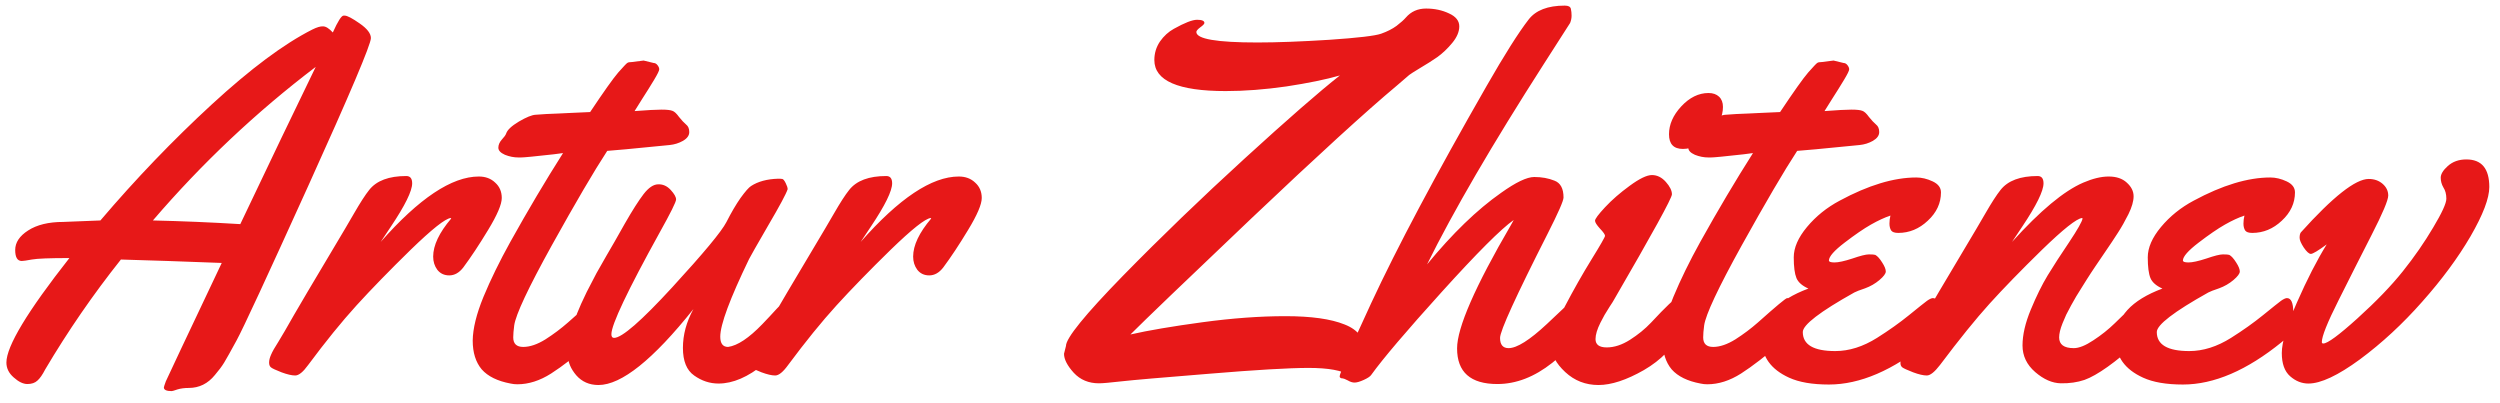 <svg width="180" height="29" viewBox="0 0 180 29" fill="none" xmlns="http://www.w3.org/2000/svg">
<path d="M23.963 2.338C24.326 1.529 24.584 1.125 24.736 1.125H24.824C25 1.125 25.357 1.312 25.896 1.688C26.436 2.062 26.705 2.414 26.705 2.742C26.705 3.199 25.205 6.738 22.205 13.359C19.205 19.98 17.482 23.695 17.037 24.504C16.604 25.301 16.305 25.834 16.141 26.104C15.977 26.373 15.754 26.672 15.473 27C14.969 27.621 14.342 27.932 13.592 27.932C13.287 27.932 13.018 27.967 12.783 28.037C12.549 28.119 12.408 28.16 12.361 28.16C11.986 28.16 11.799 28.072 11.799 27.896C11.799 27.861 11.846 27.715 11.94 27.457C12.045 27.211 13.387 24.369 15.965 18.932C13.211 18.826 10.791 18.744 8.705 18.686C6.701 21.205 4.885 23.842 3.256 26.596C3.057 26.982 2.869 27.252 2.693 27.404C2.518 27.568 2.277 27.65 1.973 27.65C1.668 27.65 1.34 27.492 0.988 27.176C0.637 26.871 0.461 26.514 0.461 26.104C0.461 24.932 1.973 22.424 4.996 18.58C3.578 18.58 2.676 18.615 2.289 18.686C1.914 18.756 1.674 18.791 1.568 18.791C1.252 18.791 1.094 18.527 1.094 18C1.094 17.461 1.404 16.992 2.025 16.594C2.658 16.184 3.502 15.979 4.557 15.979C4.639 15.979 4.785 15.973 4.996 15.961C5.723 15.926 6.467 15.896 7.229 15.873C9.783 12.873 12.455 10.09 15.244 7.523C18.033 4.957 20.447 3.158 22.486 2.127C22.814 1.963 23.072 1.887 23.26 1.898C23.459 1.898 23.693 2.045 23.963 2.338ZM22.732 4.816C18.455 8.062 14.547 11.748 11.008 15.873C13.082 15.92 15.18 16.008 17.301 16.137C19.434 11.648 21.244 7.875 22.732 4.816ZM27.408 17.42C30.174 14.279 32.529 12.709 34.475 12.709C34.955 12.709 35.348 12.855 35.652 13.148C35.969 13.43 36.127 13.799 36.127 14.256C36.127 14.713 35.799 15.48 35.143 16.559C34.498 17.625 33.9 18.527 33.35 19.266C33.057 19.641 32.723 19.828 32.348 19.828C31.984 19.828 31.697 19.693 31.486 19.424C31.287 19.154 31.188 18.838 31.188 18.475C31.188 17.666 31.621 16.752 32.488 15.732L32.453 15.697C32.066 15.732 31.105 16.494 29.57 17.982C28.047 19.471 26.746 20.807 25.668 21.99C24.602 23.162 23.441 24.592 22.188 26.279C21.824 26.783 21.514 27.035 21.256 27.035C21.01 27.035 20.682 26.959 20.271 26.807C19.85 26.643 19.598 26.525 19.516 26.455C19.422 26.385 19.375 26.268 19.375 26.104C19.375 25.939 19.422 25.752 19.516 25.541C19.609 25.318 19.785 25.008 20.043 24.609C20.289 24.211 20.664 23.566 21.168 22.676C21.684 21.785 22.48 20.438 23.559 18.633C24.637 16.828 25.281 15.738 25.492 15.363C25.938 14.59 26.301 14.027 26.582 13.676C27.109 13.008 28 12.674 29.254 12.674C29.535 12.674 29.676 12.85 29.676 13.201C29.676 13.752 29.166 14.789 28.146 16.312L27.408 17.42ZM46.34 4.359L47.06 4.535C47.166 4.535 47.26 4.588 47.342 4.693C47.424 4.799 47.465 4.898 47.465 4.992C47.465 5.086 47.342 5.338 47.096 5.748C46.85 6.158 46.557 6.627 46.217 7.154C45.889 7.67 45.713 7.951 45.69 7.998C46.603 7.928 47.248 7.893 47.623 7.893C48.01 7.893 48.273 7.922 48.414 7.98C48.555 8.027 48.713 8.174 48.889 8.42C49.076 8.654 49.246 8.836 49.398 8.965C49.551 9.082 49.627 9.264 49.627 9.51C49.627 9.756 49.475 9.967 49.17 10.143C48.877 10.307 48.56 10.406 48.221 10.441C45.502 10.711 44.002 10.852 43.721 10.863C42.772 12.316 41.441 14.584 39.73 17.666C38.031 20.736 37.129 22.658 37.023 23.432C36.977 23.783 36.953 24.07 36.953 24.293C36.953 24.75 37.193 24.979 37.674 24.979C38.154 24.979 38.688 24.797 39.273 24.434C39.859 24.059 40.398 23.654 40.891 23.221C42.203 22.049 42.906 21.463 43 21.463C43.305 21.463 43.457 21.99 43.457 23.045C43.457 23.619 43.193 24.135 42.666 24.592C41.482 25.611 40.486 26.379 39.678 26.895C38.869 27.41 38.06 27.668 37.252 27.668C37.076 27.668 36.912 27.65 36.76 27.615C35.822 27.439 35.131 27.1 34.685 26.596C34.252 26.08 34.035 25.389 34.035 24.521C34.047 23.654 34.305 22.605 34.809 21.375C35.324 20.133 35.969 18.814 36.742 17.42C38.008 15.146 39.273 13.014 40.539 11.021L39.871 11.109C38.512 11.262 37.721 11.338 37.498 11.338H37.34C37 11.338 36.672 11.273 36.355 11.145C36.039 11.004 35.881 10.834 35.881 10.635C35.881 10.435 35.963 10.242 36.127 10.055C36.303 9.867 36.408 9.721 36.443 9.615C36.525 9.357 36.83 9.07 37.357 8.754C37.897 8.438 38.301 8.273 38.57 8.262C38.84 8.238 39.098 8.221 39.344 8.209C39.602 8.197 39.883 8.186 40.188 8.174C40.504 8.162 40.744 8.15 40.908 8.139L42.49 8.068C43.475 6.592 44.148 5.643 44.512 5.221C44.887 4.799 45.103 4.57 45.162 4.535C45.221 4.488 45.338 4.465 45.514 4.465L46.34 4.359ZM56.869 21.48C57.092 21.48 57.227 21.65 57.273 21.99C57.32 22.33 57.344 22.682 57.344 23.045C57.344 23.408 57.309 23.66 57.238 23.801C56.898 24.457 56.154 25.26 55.006 26.209C53.857 27.146 52.768 27.615 51.736 27.615C51.103 27.615 50.518 27.422 49.978 27.035C49.44 26.66 49.17 25.998 49.17 25.049C49.17 24.1 49.422 23.168 49.926 22.254C47.02 25.898 44.74 27.721 43.088 27.721C42.432 27.721 41.898 27.486 41.488 27.018C41.09 26.549 40.891 26.068 40.891 25.576C40.891 25.072 40.961 24.557 41.102 24.029C41.242 23.49 41.389 23.01 41.541 22.588C41.705 22.166 41.94 21.645 42.244 21.023C42.56 20.402 42.795 19.951 42.947 19.67C43.1 19.389 43.34 18.967 43.668 18.404C44.008 17.83 44.447 17.062 44.986 16.102C45.537 15.141 45.988 14.432 46.34 13.975C46.703 13.506 47.055 13.271 47.395 13.271C47.734 13.26 48.033 13.395 48.291 13.676C48.549 13.957 48.678 14.185 48.678 14.361C48.678 14.537 48.285 15.328 47.5 16.734C45.18 20.93 44.02 23.373 44.02 24.064C44.02 24.24 44.084 24.328 44.213 24.328C44.775 24.328 46.176 23.109 48.414 20.672C50.652 18.234 51.947 16.676 52.299 15.996C52.65 15.305 52.99 14.725 53.318 14.256C53.658 13.787 53.91 13.5 54.074 13.395C54.578 13.066 55.228 12.891 56.025 12.867C56.154 12.867 56.254 12.873 56.324 12.885C56.395 12.896 56.477 12.996 56.57 13.184C56.664 13.371 56.711 13.518 56.711 13.623C56.605 13.951 56.137 14.824 55.305 16.242C54.484 17.66 54.027 18.463 53.934 18.65C52.551 21.51 51.859 23.373 51.859 24.24C51.859 24.732 52.047 24.979 52.422 24.979C53.102 24.885 53.922 24.34 54.883 23.344C55.234 22.98 55.58 22.611 55.92 22.236C56.272 21.861 56.488 21.645 56.57 21.586C56.652 21.516 56.752 21.48 56.869 21.48ZM61.967 17.42C64.732 14.279 67.088 12.709 69.033 12.709C69.514 12.709 69.906 12.855 70.211 13.148C70.527 13.43 70.686 13.799 70.686 14.256C70.686 14.713 70.357 15.48 69.701 16.559C69.057 17.625 68.459 18.527 67.908 19.266C67.615 19.641 67.281 19.828 66.906 19.828C66.543 19.828 66.256 19.693 66.045 19.424C65.846 19.154 65.746 18.838 65.746 18.475C65.746 17.666 66.18 16.752 67.047 15.732L67.012 15.697C66.625 15.732 65.664 16.494 64.129 17.982C62.605 19.471 61.305 20.807 60.227 21.99C59.16 23.162 58 24.592 56.746 26.279C56.383 26.783 56.072 27.035 55.815 27.035C55.568 27.035 55.24 26.959 54.83 26.807C54.408 26.643 54.156 26.525 54.074 26.455C53.98 26.385 53.934 26.268 53.934 26.104C53.934 25.939 53.98 25.752 54.074 25.541C54.168 25.318 54.344 25.008 54.602 24.609C54.848 24.211 55.223 23.566 55.727 22.676C56.242 21.785 57.039 20.438 58.117 18.633C59.195 16.828 59.84 15.738 60.051 15.363C60.496 14.59 60.859 14.027 61.141 13.676C61.668 13.008 62.559 12.674 63.812 12.674C64.094 12.674 64.234 12.85 64.234 13.201C64.234 13.752 63.725 14.789 62.705 16.312L61.967 17.42ZM86.137 2.303C86.137 2.807 87.602 3.059 90.531 3.059C91.938 3.059 93.666 2.994 95.717 2.865C97.779 2.725 99.022 2.578 99.443 2.426C99.877 2.273 100.246 2.086 100.551 1.863C100.855 1.629 101.078 1.43 101.219 1.266C101.594 0.832 102.08 0.615 102.678 0.615C103.287 0.615 103.838 0.732 104.33 0.967C104.822 1.189 105.068 1.5 105.068 1.898C105.068 2.285 104.898 2.684 104.559 3.094C104.219 3.504 103.861 3.844 103.486 4.113C103.111 4.371 102.695 4.635 102.238 4.904C101.793 5.174 101.535 5.338 101.465 5.396C101.395 5.455 101.102 5.707 100.586 6.152C98.371 8.004 94.879 11.191 90.109 15.715C85.352 20.238 82.445 23.027 81.391 24.082C82.68 23.789 84.402 23.496 86.559 23.203C88.715 22.91 90.713 22.764 92.553 22.764C94.404 22.764 95.822 22.963 96.807 23.361C97.803 23.748 98.301 24.422 98.301 25.383C98.301 25.84 98.195 26.314 97.984 26.807C97.785 27.287 97.615 27.527 97.475 27.527C97.428 27.527 97.381 27.451 97.334 27.299C97.287 27.158 97.24 27.07 97.193 27.035C96.643 26.672 95.652 26.49 94.223 26.49C92.805 26.49 90.408 26.631 87.033 26.912C83.67 27.182 81.572 27.363 80.74 27.457C79.92 27.551 79.381 27.598 79.123 27.598C78.385 27.598 77.781 27.346 77.312 26.842C76.844 26.326 76.609 25.869 76.609 25.471L76.75 24.908C76.75 24.346 78.115 22.664 80.846 19.863C83.588 17.062 86.506 14.25 89.6 11.426C92.705 8.59 94.996 6.592 96.473 5.432C95.453 5.725 94.17 5.988 92.623 6.223C91.076 6.445 89.617 6.557 88.246 6.557C84.824 6.557 83.113 5.812 83.113 4.324C83.113 3.832 83.248 3.387 83.518 2.988C83.799 2.59 84.133 2.285 84.519 2.074C85.293 1.641 85.85 1.424 86.189 1.424C86.541 1.424 86.717 1.5 86.717 1.652C86.717 1.723 86.617 1.828 86.418 1.969C86.231 2.109 86.137 2.221 86.137 2.303ZM113.91 21.814C113.992 22.354 114.033 22.781 114.033 23.098C114.033 23.402 113.975 23.672 113.857 23.906C113.752 24.129 113.506 24.451 113.119 24.873C112.744 25.283 112.293 25.699 111.766 26.121C110.477 27.141 109.158 27.65 107.811 27.65C105.877 27.65 104.91 26.795 104.91 25.084C104.91 23.596 106.205 20.631 108.795 16.189C108.889 16.025 108.953 15.908 108.988 15.838C108.086 16.471 106.357 18.199 103.803 21.023C101.26 23.836 99.566 25.828 98.723 27C98.652 27.105 98.477 27.223 98.195 27.352C97.914 27.48 97.691 27.545 97.527 27.545C97.375 27.545 97.211 27.492 97.035 27.387C96.848 27.293 96.731 27.246 96.684 27.246C96.531 27.246 96.455 27.193 96.455 27.088C96.455 26.994 96.666 26.461 97.088 25.488C97.498 24.504 98.043 23.285 98.723 21.832C100.586 17.824 103.357 12.609 107.037 6.188C108.326 3.938 109.334 2.344 110.061 1.406C110.576 0.738 111.443 0.404 112.662 0.404C112.92 0.404 113.066 0.48 113.102 0.633C113.137 0.785 113.154 0.949 113.154 1.125C113.154 1.301 113.119 1.477 113.049 1.652L111.168 4.588C107.441 10.4 104.635 15.217 102.748 19.037C104.576 16.811 106.352 15.094 108.074 13.887C109.141 13.125 109.938 12.744 110.465 12.744C111.004 12.744 111.49 12.832 111.924 13.008C112.357 13.172 112.574 13.576 112.574 14.221C112.574 14.455 112.193 15.322 111.432 16.822C109.146 21.322 108.004 23.824 108.004 24.328C108.004 24.82 108.209 25.066 108.619 25.066C109.217 25.066 110.137 24.486 111.379 23.326C112.316 22.447 112.908 21.885 113.154 21.639C113.295 21.533 113.424 21.48 113.541 21.48C113.764 21.48 113.887 21.592 113.91 21.814ZM124.053 7.699C124.053 8.367 123.742 9.041 123.121 9.721C122.5 10.389 121.85 10.723 121.17 10.723C120.502 10.723 120.168 10.371 120.168 9.668C120.168 8.965 120.461 8.297 121.047 7.664C121.645 7.02 122.301 6.697 123.016 6.697C123.332 6.697 123.584 6.785 123.771 6.961C123.959 7.137 124.053 7.383 124.053 7.699ZM121.205 23.045C121.205 23.396 121.17 23.648 121.1 23.801C120.525 24.973 119.611 25.922 118.357 26.648C117.104 27.363 116.014 27.721 115.088 27.721C114.162 27.721 113.365 27.41 112.697 26.789C112.029 26.168 111.695 25.535 111.695 24.891C111.695 24.246 112.018 23.309 112.662 22.078C113.307 20.848 113.951 19.711 114.596 18.668C115.24 17.625 115.562 17.062 115.562 16.98C115.562 16.887 115.439 16.711 115.193 16.453C114.959 16.195 114.842 16.008 114.842 15.891C114.842 15.762 115.082 15.44 115.562 14.924C116.055 14.396 116.646 13.881 117.338 13.377C118.041 12.861 118.574 12.604 118.938 12.604C119.312 12.604 119.646 12.768 119.939 13.096C120.232 13.424 120.379 13.723 120.379 13.992C120.379 14.262 118.984 16.799 116.195 21.604C116.16 21.674 116.061 21.832 115.896 22.078C115.744 22.312 115.621 22.512 115.527 22.676C115.445 22.828 115.346 23.016 115.229 23.238C114.994 23.707 114.877 24.1 114.877 24.416C114.877 24.814 115.146 25.014 115.686 25.014C116.225 25.014 116.781 24.832 117.355 24.469C117.941 24.094 118.445 23.684 118.867 23.238C119.969 22.055 120.596 21.463 120.748 21.463C121.053 21.463 121.205 21.99 121.205 23.045ZM132.016 4.359L132.736 4.535C132.842 4.535 132.936 4.588 133.018 4.693C133.1 4.799 133.141 4.898 133.141 4.992C133.141 5.086 133.018 5.338 132.771 5.748C132.525 6.158 132.232 6.627 131.893 7.154C131.564 7.67 131.389 7.951 131.365 7.998C132.279 7.928 132.924 7.893 133.299 7.893C133.686 7.893 133.949 7.922 134.09 7.98C134.23 8.027 134.389 8.174 134.564 8.42C134.752 8.654 134.922 8.836 135.074 8.965C135.227 9.082 135.303 9.264 135.303 9.51C135.303 9.756 135.15 9.967 134.846 10.143C134.553 10.307 134.236 10.406 133.896 10.441C131.178 10.711 129.678 10.852 129.396 10.863C128.447 12.316 127.117 14.584 125.406 17.666C123.707 20.736 122.805 22.658 122.699 23.432C122.652 23.783 122.629 24.07 122.629 24.293C122.629 24.75 122.869 24.979 123.35 24.979C123.83 24.979 124.363 24.797 124.949 24.434C125.535 24.059 126.074 23.654 126.566 23.221C127.879 22.049 128.582 21.463 128.676 21.463C128.98 21.463 129.133 21.99 129.133 23.045C129.133 23.619 128.869 24.135 128.342 24.592C127.158 25.611 126.162 26.379 125.354 26.895C124.545 27.41 123.736 27.668 122.928 27.668C122.752 27.668 122.588 27.65 122.436 27.615C121.498 27.439 120.807 27.1 120.361 26.596C119.928 26.08 119.711 25.389 119.711 24.521C119.723 23.654 119.98 22.605 120.484 21.375C121 20.133 121.645 18.814 122.418 17.42C123.684 15.146 124.949 13.014 126.215 11.021L125.547 11.109C124.188 11.262 123.396 11.338 123.174 11.338H123.016C122.676 11.338 122.348 11.273 122.031 11.145C121.715 11.004 121.557 10.834 121.557 10.635C121.557 10.435 121.639 10.242 121.803 10.055C121.979 9.867 122.084 9.721 122.119 9.615C122.201 9.357 122.506 9.07 123.033 8.754C123.572 8.438 123.977 8.273 124.246 8.262C124.516 8.238 124.773 8.221 125.02 8.209C125.277 8.197 125.559 8.186 125.863 8.174C126.18 8.162 126.42 8.15 126.584 8.139L128.166 8.068C129.15 6.592 129.824 5.643 130.188 5.221C130.562 4.799 130.779 4.57 130.838 4.535C130.896 4.488 131.014 4.465 131.189 4.465L132.016 4.359ZM139.75 13.852C139.75 14.625 139.434 15.305 138.801 15.891C138.18 16.477 137.471 16.77 136.674 16.77C136.416 16.77 136.246 16.711 136.164 16.594C136.082 16.465 136.041 16.301 136.041 16.102C136.041 15.902 136.064 15.709 136.111 15.521C135.689 15.662 135.221 15.879 134.705 16.172C134.189 16.465 133.557 16.898 132.807 17.473C132.057 18.047 131.682 18.475 131.682 18.756C131.682 18.85 131.816 18.896 132.086 18.896C132.367 18.896 132.795 18.803 133.369 18.615C133.943 18.416 134.342 18.316 134.564 18.316C134.799 18.316 134.951 18.328 135.021 18.352C135.174 18.434 135.338 18.615 135.514 18.896C135.689 19.166 135.777 19.383 135.777 19.547C135.777 19.699 135.625 19.904 135.32 20.162C135.016 20.42 134.67 20.619 134.283 20.76C133.896 20.889 133.639 20.988 133.51 21.059C131.037 22.441 129.801 23.391 129.801 23.906C129.801 24.82 130.58 25.277 132.139 25.277C133.135 25.277 134.137 24.961 135.145 24.328C136 23.789 136.768 23.244 137.447 22.693C138.139 22.131 138.572 21.785 138.748 21.656C138.936 21.527 139.076 21.463 139.17 21.463C139.475 21.463 139.627 21.803 139.627 22.482C139.627 23.162 139.586 23.613 139.504 23.836C139.422 24.047 139.188 24.311 138.801 24.627C136.293 26.666 133.92 27.686 131.682 27.686C130.486 27.686 129.531 27.521 128.816 27.193C127.504 26.596 126.848 25.682 126.848 24.451C126.848 22.834 127.967 21.609 130.205 20.777C129.76 20.578 129.473 20.326 129.344 20.021C129.215 19.705 129.15 19.207 129.15 18.527C129.15 17.836 129.467 17.109 130.1 16.348C130.744 15.574 131.529 14.941 132.455 14.449C134.518 13.336 136.357 12.779 137.975 12.779C138.361 12.779 138.754 12.873 139.152 13.06C139.551 13.248 139.75 13.512 139.75 13.852ZM148.258 24.293C148.258 24.809 148.609 25.066 149.312 25.066C149.688 25.066 150.156 24.879 150.719 24.504C151.293 24.129 151.809 23.719 152.266 23.273C153.484 22.066 154.176 21.463 154.34 21.463C154.645 21.463 154.797 21.902 154.797 22.781C154.797 23.66 154.521 24.264 153.971 24.592C152.295 26.104 151 27.023 150.086 27.352C149.57 27.527 149.002 27.609 148.381 27.598C147.76 27.586 147.145 27.316 146.535 26.789C145.926 26.262 145.621 25.623 145.621 24.873C145.621 24.111 145.82 23.25 146.219 22.289C146.617 21.328 147.021 20.508 147.432 19.828C147.854 19.137 148.369 18.34 148.979 17.438C149.588 16.523 149.91 15.955 149.945 15.732L149.91 15.697C149.523 15.732 148.562 16.494 147.027 17.982C145.504 19.471 144.244 20.766 143.248 21.867C142.252 22.969 141.062 24.439 139.68 26.279C139.293 26.783 138.977 27.035 138.73 27.035C138.484 27.035 138.156 26.959 137.746 26.807C137.324 26.643 137.066 26.525 136.973 26.455C136.879 26.385 136.832 26.279 136.832 26.139C136.832 25.998 136.873 25.828 136.955 25.629C137.037 25.418 137.119 25.248 137.201 25.119C137.271 24.979 137.395 24.768 137.57 24.486C137.746 24.205 138.092 23.613 138.607 22.711C139.135 21.797 139.938 20.438 141.016 18.633C142.094 16.828 142.738 15.738 142.949 15.363C143.395 14.59 143.758 14.027 144.039 13.676C144.566 13.008 145.457 12.674 146.711 12.674C146.992 12.674 147.133 12.85 147.133 13.201C147.133 13.752 146.623 14.789 145.604 16.312L144.865 17.42C146.893 15.17 148.604 13.746 149.998 13.148C150.678 12.855 151.287 12.709 151.826 12.709C152.377 12.709 152.811 12.855 153.127 13.148C153.455 13.441 153.619 13.77 153.619 14.133C153.619 14.484 153.496 14.912 153.25 15.416C153.004 15.908 152.752 16.354 152.494 16.752C152.248 17.139 151.92 17.631 151.51 18.229C151.1 18.826 150.877 19.154 150.842 19.213C150.807 19.26 150.713 19.4 150.561 19.635C150.42 19.857 150.314 20.021 150.244 20.127C150.174 20.232 150.057 20.42 149.893 20.689C149.729 20.947 149.594 21.164 149.488 21.34C149.395 21.516 149.271 21.732 149.119 21.99C148.979 22.248 148.861 22.471 148.768 22.658C148.686 22.846 148.598 23.051 148.504 23.273C148.34 23.684 148.258 24.023 148.258 24.293ZM165.238 13.852C165.238 14.625 164.922 15.305 164.289 15.891C163.668 16.477 162.959 16.77 162.162 16.77C161.904 16.77 161.734 16.711 161.652 16.594C161.57 16.465 161.529 16.301 161.529 16.102C161.529 15.902 161.553 15.709 161.6 15.521C161.178 15.662 160.709 15.879 160.193 16.172C159.678 16.465 159.045 16.898 158.295 17.473C157.545 18.047 157.17 18.475 157.17 18.756C157.17 18.85 157.305 18.896 157.574 18.896C157.855 18.896 158.283 18.803 158.857 18.615C159.432 18.416 159.83 18.316 160.053 18.316C160.287 18.316 160.439 18.328 160.51 18.352C160.662 18.434 160.826 18.615 161.002 18.896C161.178 19.166 161.266 19.383 161.266 19.547C161.266 19.699 161.113 19.904 160.809 20.162C160.504 20.42 160.158 20.619 159.771 20.76C159.385 20.889 159.127 20.988 158.998 21.059C156.525 22.441 155.289 23.391 155.289 23.906C155.289 24.82 156.068 25.277 157.627 25.277C158.623 25.277 159.625 24.961 160.633 24.328C161.488 23.789 162.256 23.244 162.936 22.693C163.627 22.131 164.061 21.785 164.236 21.656C164.424 21.527 164.564 21.463 164.658 21.463C164.963 21.463 165.115 21.803 165.115 22.482C165.115 23.162 165.074 23.613 164.992 23.836C164.91 24.047 164.676 24.311 164.289 24.627C161.781 26.666 159.408 27.686 157.17 27.686C155.975 27.686 155.02 27.521 154.305 27.193C152.992 26.596 152.336 25.682 152.336 24.451C152.336 22.834 153.455 21.609 155.693 20.777C155.248 20.578 154.961 20.326 154.832 20.021C154.703 19.705 154.639 19.207 154.639 18.527C154.639 17.836 154.955 17.109 155.588 16.348C156.232 15.574 157.018 14.941 157.943 14.449C160.006 13.336 161.846 12.779 163.463 12.779C163.85 12.779 164.242 12.873 164.641 13.06C165.039 13.248 165.238 13.512 165.238 13.852ZM179.23 13.465C179.23 14.273 178.779 15.457 177.877 17.016C176.975 18.562 175.814 20.133 174.396 21.727C172.99 23.32 171.496 24.703 169.914 25.875C168.332 27.035 167.096 27.615 166.205 27.615C165.725 27.615 165.285 27.439 164.887 27.088C164.488 26.736 164.289 26.18 164.289 25.418C164.289 24.645 164.652 23.432 165.379 21.779C166.105 20.127 166.82 18.732 167.523 17.596C166.902 18.053 166.521 18.281 166.381 18.281C166.252 18.281 166.082 18.129 165.871 17.824C165.672 17.52 165.572 17.285 165.572 17.121C165.572 16.945 165.602 16.816 165.66 16.734C167.969 14.168 169.598 12.885 170.547 12.885C170.945 12.885 171.279 13.002 171.549 13.236C171.818 13.471 171.953 13.752 171.953 14.08C171.953 14.408 171.555 15.352 170.758 16.91C169.961 18.469 169.164 20.045 168.367 21.639C167.57 23.221 167.172 24.217 167.172 24.627C167.172 24.697 167.207 24.732 167.277 24.732C167.582 24.732 168.402 24.129 169.738 22.922C171.086 21.703 172.176 20.572 173.008 19.529C173.84 18.486 174.566 17.438 175.188 16.383C175.82 15.328 176.137 14.637 176.137 14.309C176.137 13.98 176.066 13.711 175.926 13.5C175.797 13.277 175.732 13.043 175.732 12.797C175.732 12.539 175.902 12.258 176.242 11.953C176.594 11.637 177.039 11.479 177.578 11.479C178.68 11.479 179.23 12.141 179.23 13.465Z" fill="#E71818"/>
</svg>
